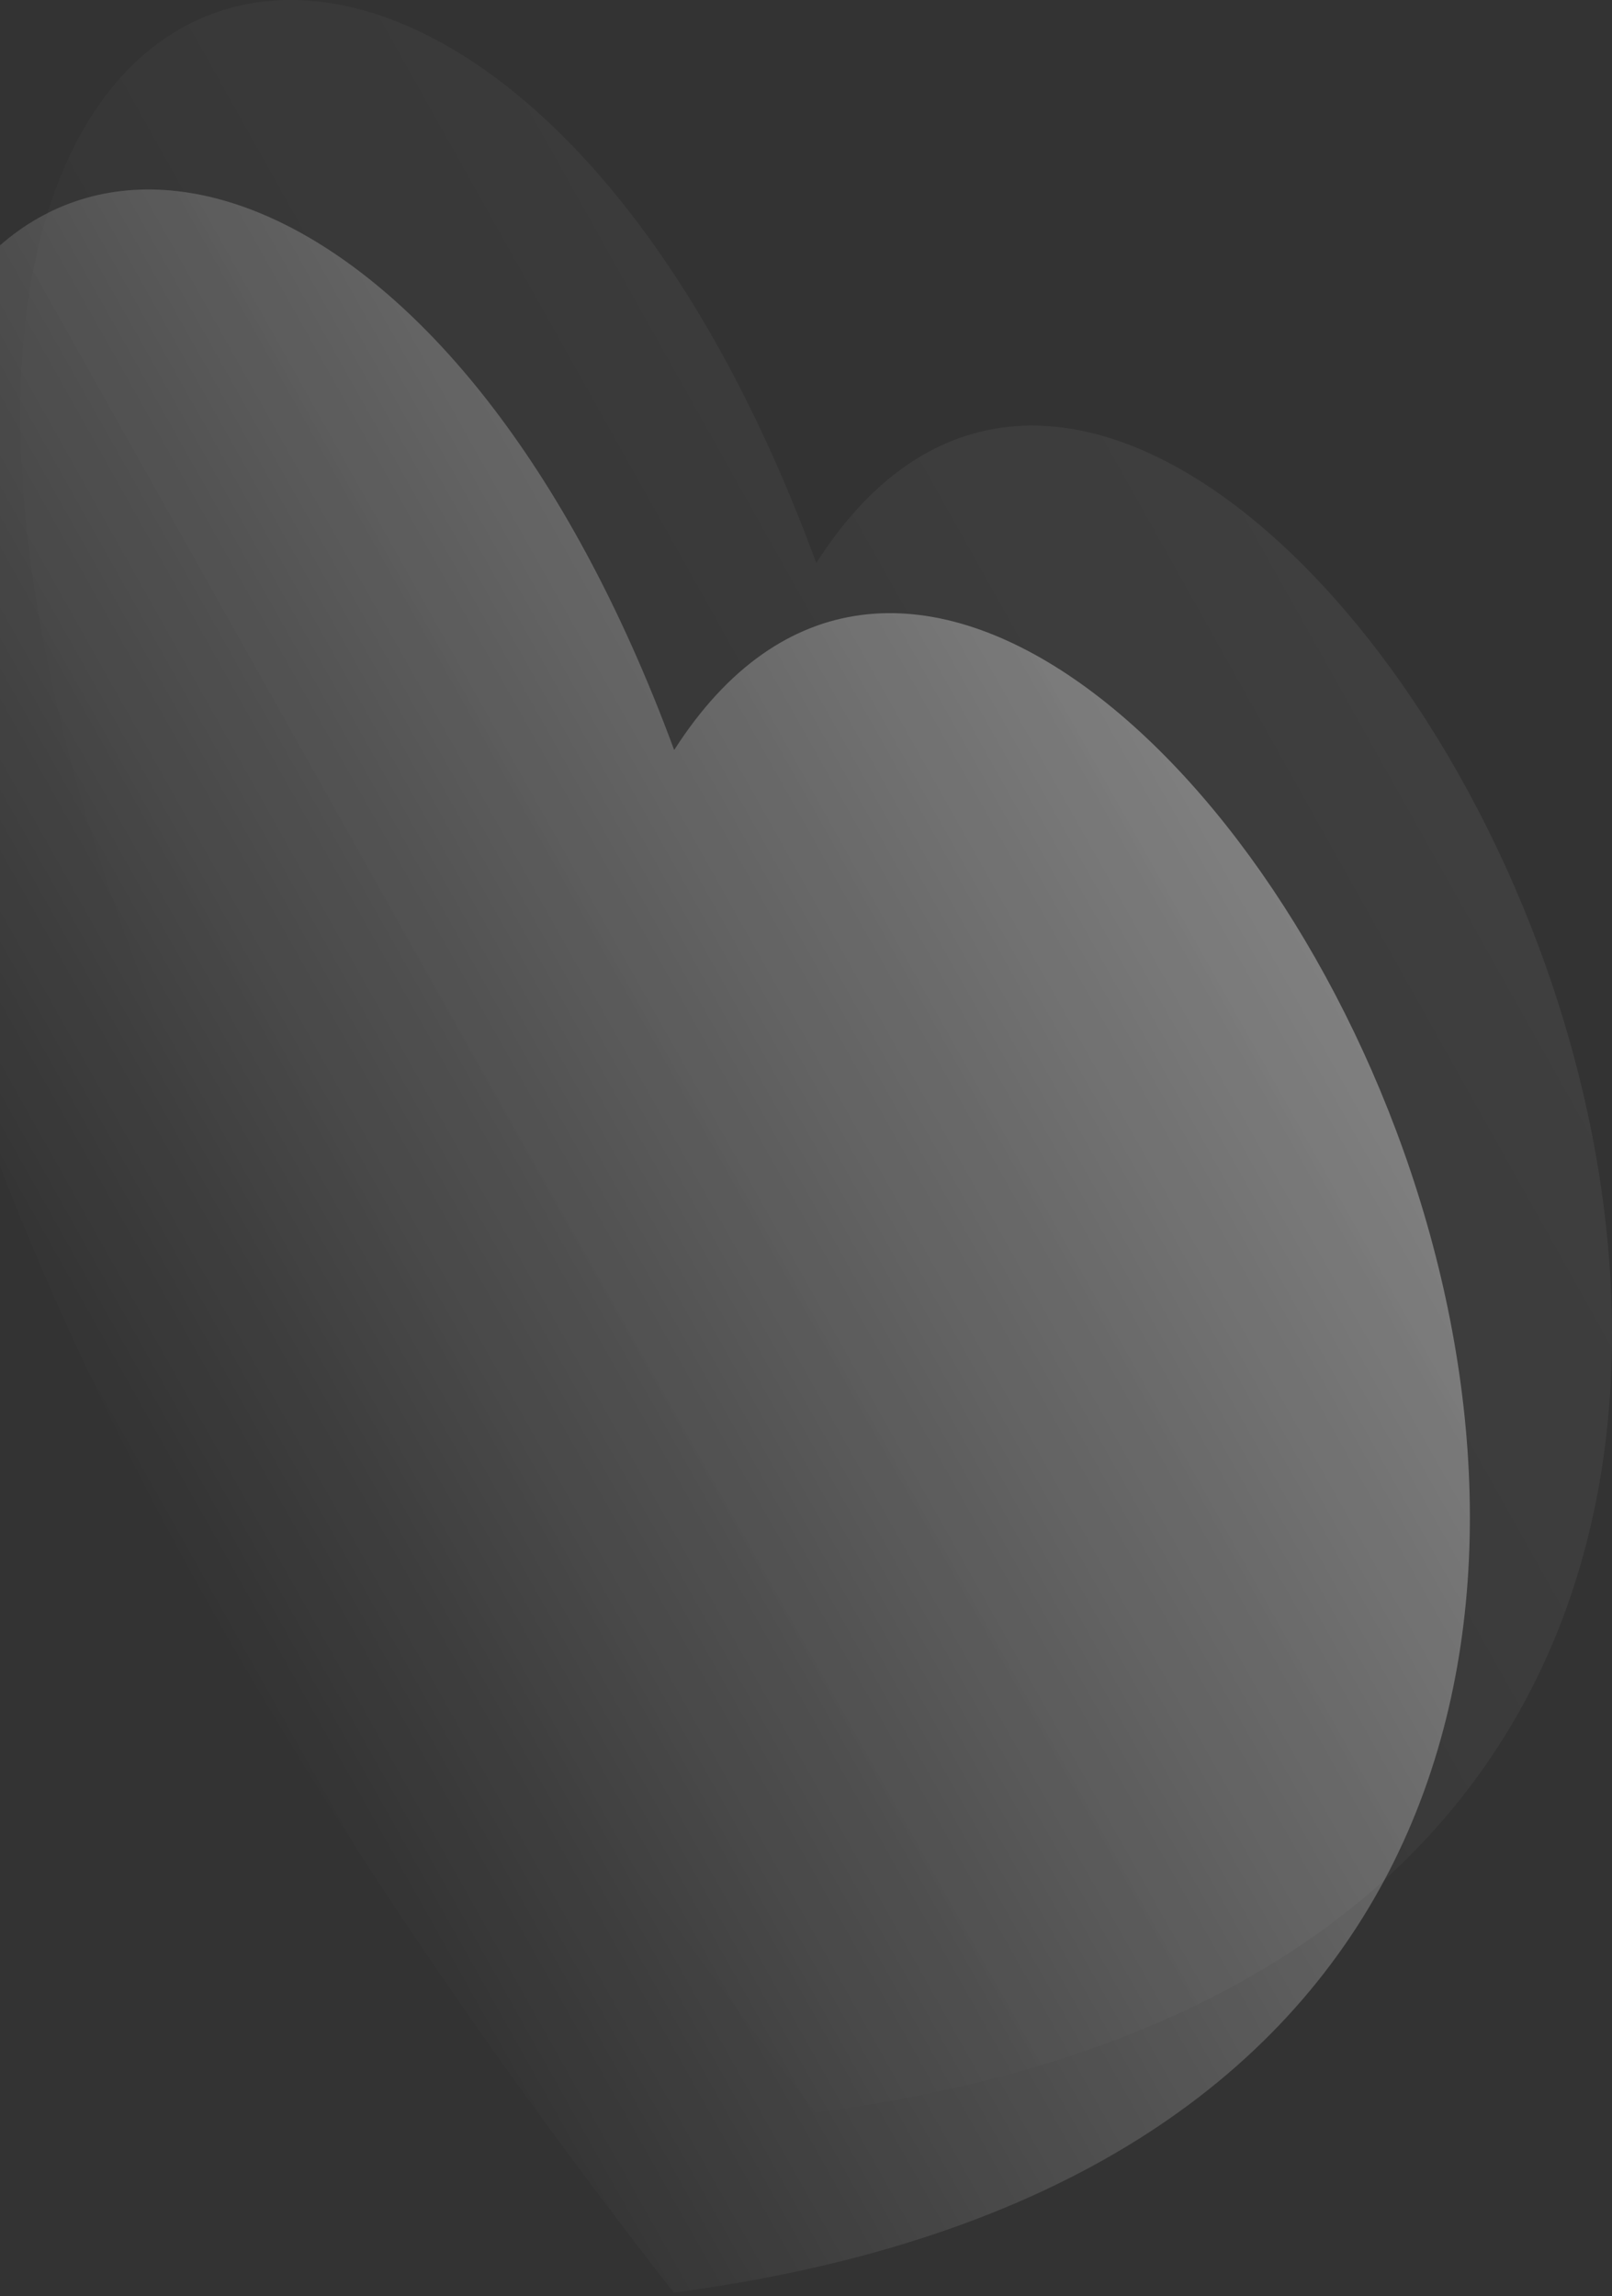 <svg width="278" height="396" viewBox="0 0 278 396" fill="none" xmlns="http://www.w3.org/2000/svg">
<rect x="0" y="0" width="278" height="396" fill="#333333" stroke="none"/>
<path opacity="0.07" d="M140.693 364.355C-126.974 19.641 66.636 -104.84 140.772 97.115C214.909 -19.294 408.519 328.824 140.693 364.355Z" fill="url(#paint0_linear_112_1320)"/>
<path opacity="0.4" d="M116.186 395.399C-151.482 52.23 42.128 -71.692 116.265 129.357C190.401 13.47 384.012 360.027 116.186 395.399Z" fill="url(#paint1_linear_112_1320)"/>
<defs>
<linearGradient id="paint0_linear_112_1320" x1="271.446" y1="90.02" x2="42.729" y2="218.033" gradientUnits="userSpaceOnUse">
<stop stop-color="white"/>
<stop offset="1" stop-color="white" stop-opacity="0"/>
</linearGradient>
<linearGradient id="paint1_linear_112_1320" x1="246.938" y1="122.294" x2="18.712" y2="250.607" gradientUnits="userSpaceOnUse">
<stop stop-color="white"/>
<stop offset="1" stop-color="white" stop-opacity="0"/>
</linearGradient>
</defs>
</svg>
